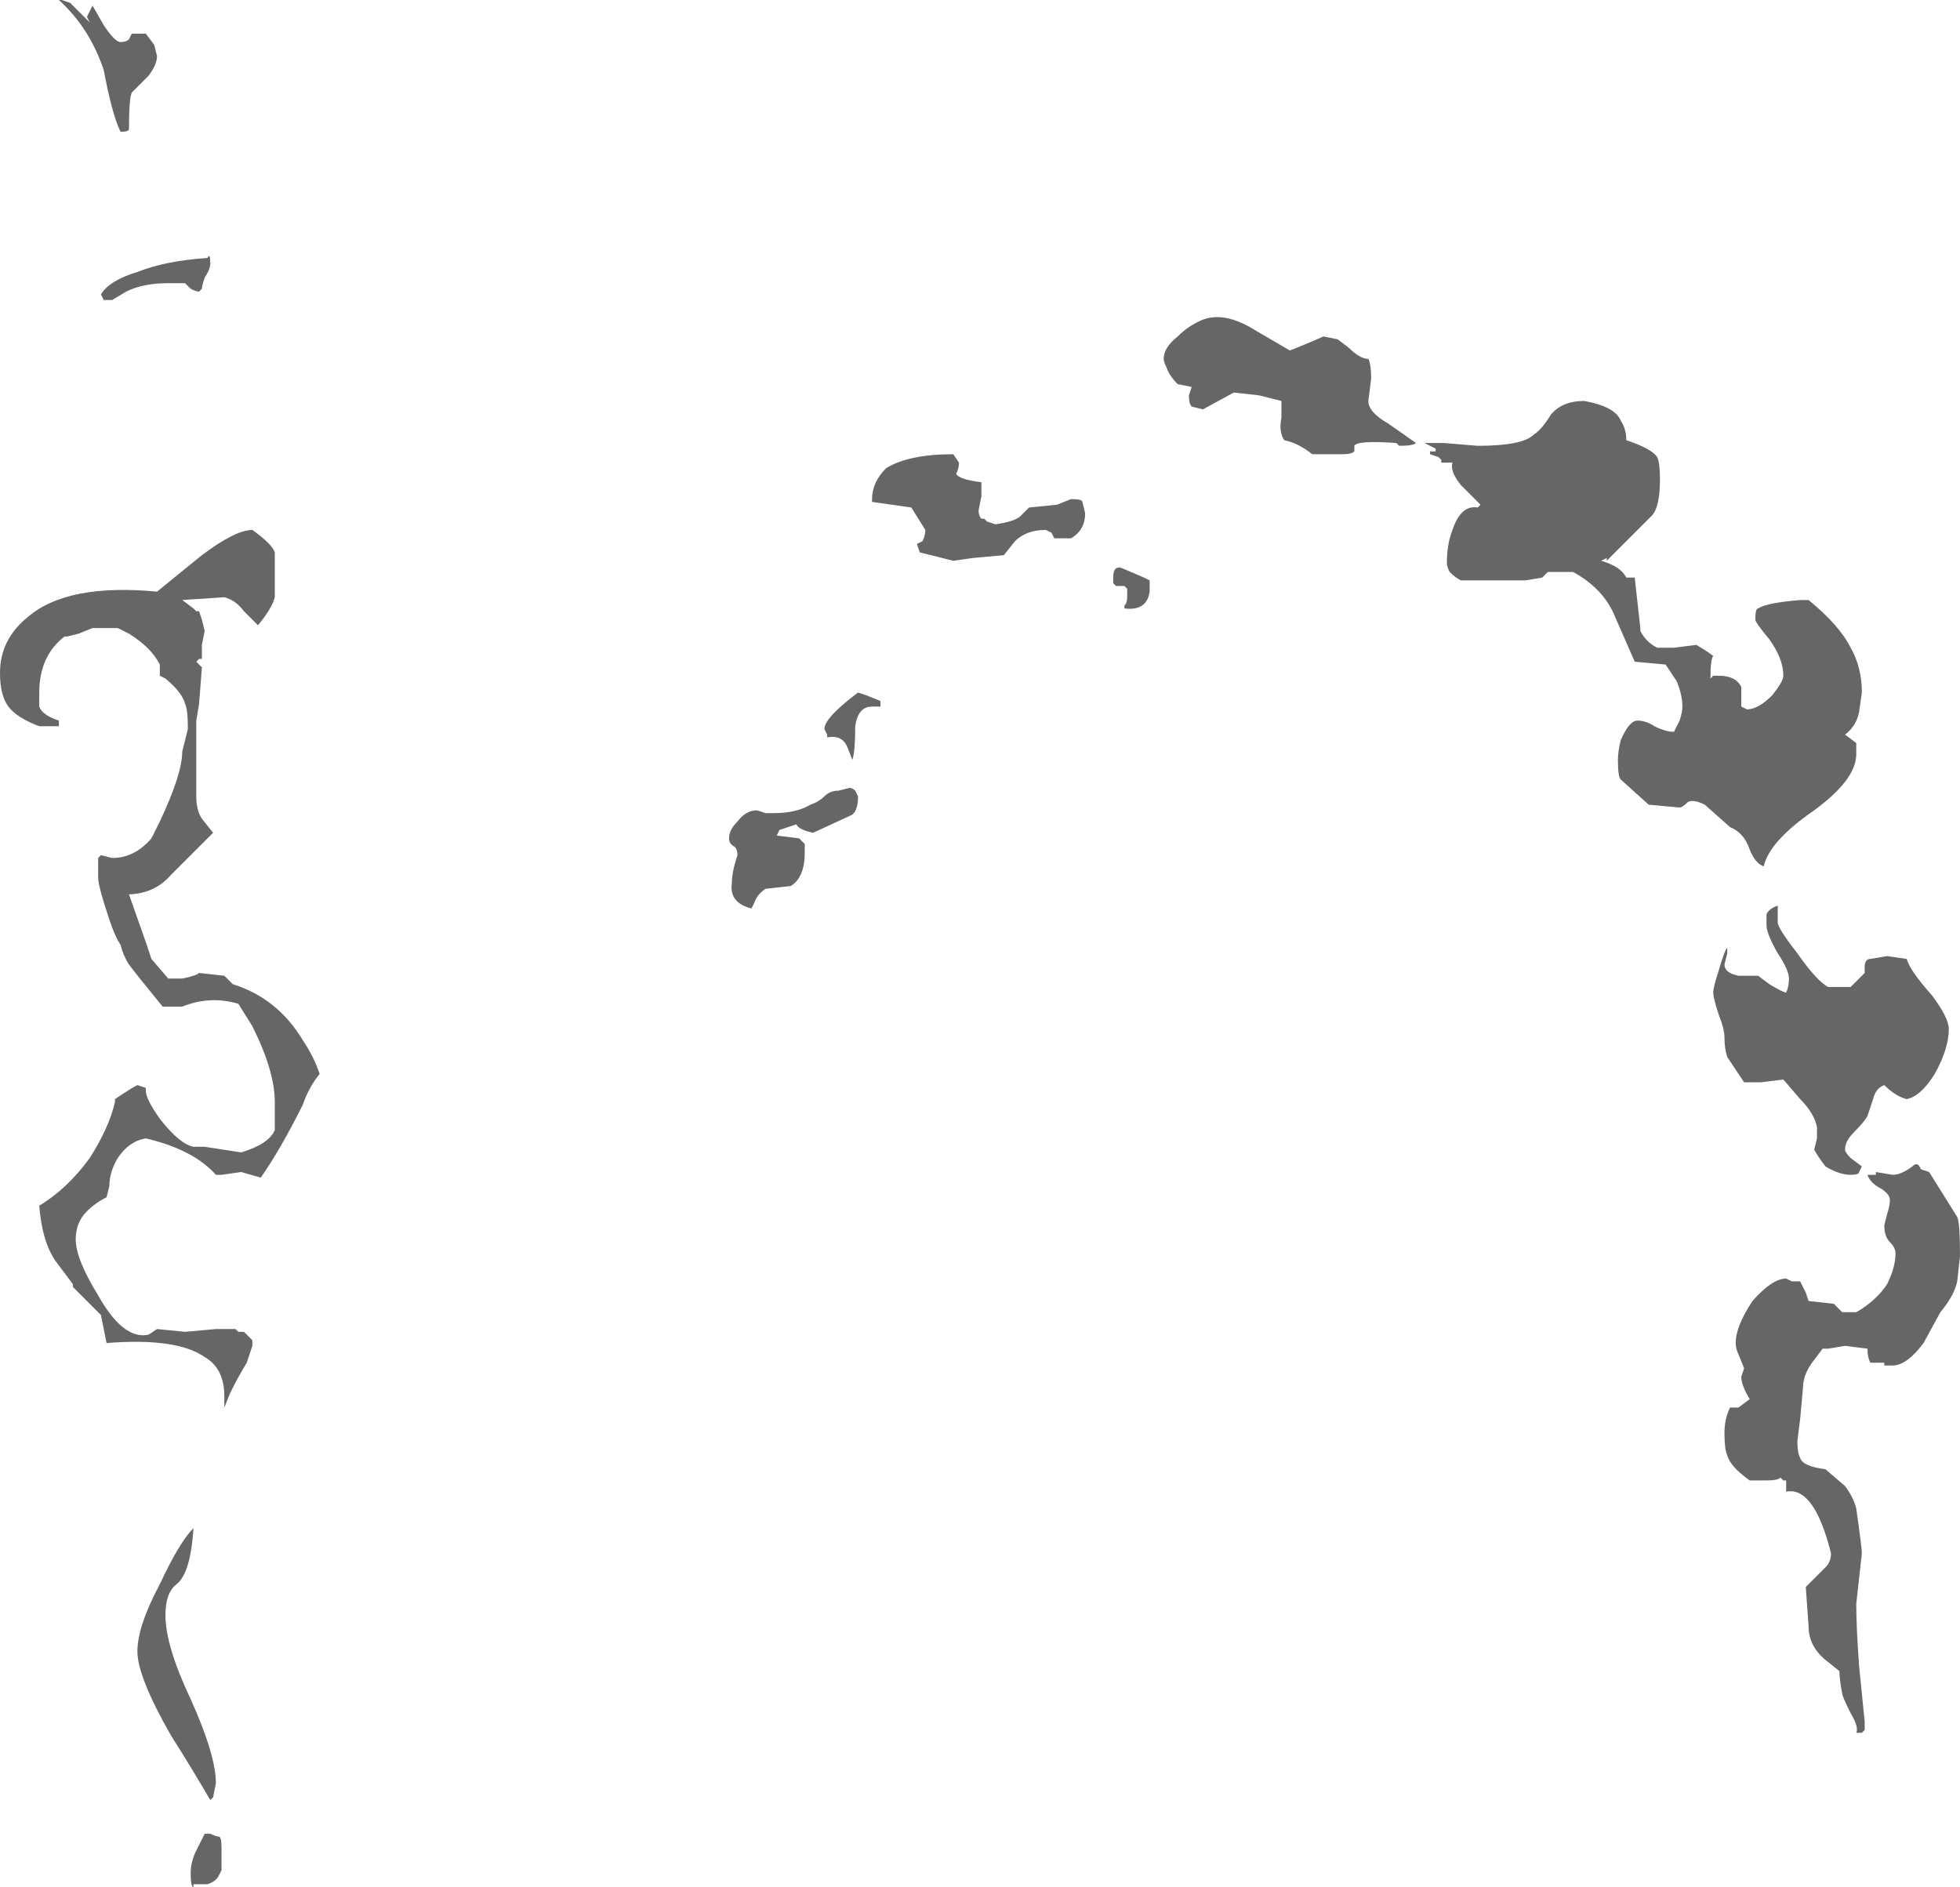 <?xml version="1.0" encoding="UTF-8" standalone="no"?>
<svg xmlns:ffdec="https://www.free-decompiler.com/flash" xmlns:xlink="http://www.w3.org/1999/xlink" ffdec:objectType="shape" height="33.65px" width="34.95px" xmlns="http://www.w3.org/2000/svg">
  <g transform="matrix(1.0, 0.0, 0.0, 1.0, -31.85, 41.15)">
    <path d="M33.4 -40.85 L33.5 -41.05 33.7 -40.7 Q33.9 -40.4 34.0 -40.4 34.1 -40.4 34.15 -40.45 L34.2 -40.55 34.45 -40.55 34.6 -40.35 34.65 -40.15 Q34.65 -40.0 34.5 -39.8 L34.2 -39.5 Q34.15 -39.4 34.15 -38.85 34.15 -38.8 34.0 -38.8 33.85 -39.1 33.7 -39.9 33.45 -40.65 32.9 -41.15 L32.95 -41.15 33.1 -41.1 33.45 -40.75 33.4 -40.85 M33.65 -35.9 Q33.8 -36.15 34.3 -36.3 34.8 -36.5 35.55 -36.55 35.6 -36.65 35.6 -36.45 35.6 -36.35 35.5 -36.2 35.45 -36.05 35.45 -36.0 L35.4 -35.95 Q35.35 -35.95 35.25 -36.0 L35.15 -36.1 34.85 -36.1 Q34.4 -36.1 34.1 -35.95 L33.85 -35.8 33.7 -35.8 33.65 -35.9 M33.0 -29.8 Q32.55 -29.45 32.55 -28.8 L32.55 -28.55 Q32.6 -28.4 32.9 -28.3 L32.9 -28.2 32.55 -28.2 Q32.15 -28.35 32.0 -28.55 31.85 -28.75 31.85 -29.15 31.85 -29.75 32.35 -30.15 33.05 -30.75 34.65 -30.6 L35.45 -31.25 Q36.05 -31.7 36.35 -31.7 36.7 -31.45 36.75 -31.3 L36.75 -30.5 Q36.7 -30.3 36.45 -30.0 L36.2 -30.25 Q36.05 -30.45 35.85 -30.5 L35.1 -30.45 35.3 -30.3 35.35 -30.25 35.4 -30.25 35.45 -30.1 35.5 -29.9 35.45 -29.65 35.45 -29.4 35.4 -29.4 35.35 -29.35 35.45 -29.25 35.4 -28.6 35.35 -28.3 35.35 -26.95 Q35.35 -26.7 35.45 -26.55 L35.65 -26.3 Q35.55 -26.2 34.9 -25.55 34.6 -25.2 34.1 -25.2 L34.15 -25.2 34.45 -24.35 34.55 -24.05 34.85 -23.7 35.1 -23.7 Q35.35 -23.75 35.4 -23.8 L35.85 -23.75 36.0 -23.6 Q36.8 -23.35 37.25 -22.6 37.45 -22.3 37.55 -22.0 37.35 -21.75 37.25 -21.45 36.85 -20.65 36.5 -20.15 L36.15 -20.25 35.8 -20.2 35.7 -20.2 Q35.3 -20.65 34.45 -20.85 34.15 -20.8 33.95 -20.5 33.8 -20.25 33.8 -20.0 L33.75 -19.8 Q33.55 -19.7 33.4 -19.55 33.2 -19.35 33.2 -19.05 33.2 -18.7 33.6 -18.05 34.05 -17.25 34.5 -17.35 L34.65 -17.45 35.15 -17.4 35.7 -17.45 36.05 -17.45 36.1 -17.4 36.2 -17.4 36.35 -17.25 36.35 -17.15 36.25 -16.85 Q36.1 -16.6 36.0 -16.4 L35.95 -16.3 35.85 -16.05 35.85 -16.25 Q35.85 -16.75 35.5 -16.95 35.0 -17.3 33.75 -17.2 L33.65 -17.7 33.15 -18.2 33.15 -18.25 32.85 -18.65 Q32.6 -19.0 32.55 -19.65 33.05 -19.95 33.45 -20.5 33.8 -21.05 33.9 -21.5 L33.9 -21.55 34.05 -21.65 Q34.2 -21.75 34.3 -21.8 L34.45 -21.75 34.45 -21.7 Q34.45 -21.55 34.7 -21.2 35.05 -20.75 35.3 -20.7 L35.5 -20.7 36.15 -20.6 Q36.65 -20.75 36.75 -21.0 36.75 -21.1 36.75 -21.5 36.75 -22.05 36.35 -22.85 L36.1 -23.25 Q35.6 -23.4 35.1 -23.2 L34.75 -23.2 Q34.3 -23.75 34.15 -23.95 34.05 -24.1 34.0 -24.3 33.9 -24.45 33.8 -24.75 33.6 -25.35 33.6 -25.5 L33.6 -25.85 33.65 -25.9 33.85 -25.85 Q34.25 -25.85 34.55 -26.2 L34.7 -26.5 Q35.1 -27.35 35.1 -27.75 L35.2 -28.15 Q35.2 -28.5 35.15 -28.6 35.1 -28.8 34.8 -29.05 L34.7 -29.1 34.7 -29.3 Q34.55 -29.6 34.15 -29.85 L33.95 -29.95 33.5 -29.95 33.25 -29.85 33.05 -29.8 33.0 -29.8 M45.5 -26.65 L45.65 -26.65 Q46.05 -26.65 46.3 -26.8 46.45 -26.85 46.55 -26.95 46.65 -27.05 46.8 -27.05 L47.0 -27.1 Q47.05 -27.1 47.1 -27.05 L47.15 -26.95 Q47.15 -26.65 47.0 -26.6 L46.35 -26.3 Q46.1 -26.35 46.05 -26.45 L45.75 -26.35 45.7 -26.25 46.1 -26.2 46.2 -26.1 46.2 -25.95 Q46.2 -25.5 45.95 -25.35 L45.5 -25.3 Q45.35 -25.2 45.3 -25.05 L45.25 -24.95 Q44.85 -25.05 44.9 -25.4 44.9 -25.6 45.0 -25.9 45.0 -26.0 44.95 -26.05 44.85 -26.1 44.85 -26.2 44.85 -26.35 45.0 -26.5 45.15 -26.7 45.35 -26.7 L45.5 -26.65 M35.95 -16.35 L35.95 -16.35 M34.7 -12.9 Q35.05 -13.65 35.3 -13.9 35.25 -13.1 35.0 -12.9 34.8 -12.75 34.8 -12.35 34.8 -11.8 35.25 -10.85 35.7 -9.85 35.7 -9.35 L35.65 -9.1 35.6 -9.05 Q35.25 -9.65 34.9 -10.2 34.3 -11.25 34.3 -11.7 34.3 -12.15 34.7 -12.9 M35.6 -8.45 Q35.7 -8.4 35.75 -8.4 35.8 -8.4 35.8 -8.2 L35.8 -7.8 35.75 -7.7 Q35.7 -7.6 35.55 -7.55 L35.3 -7.55 35.3 -7.5 Q35.25 -7.5 35.25 -7.75 35.25 -7.95 35.35 -8.15 L35.5 -8.45 35.6 -8.45 M49.35 -32.3 L49.3 -32.05 Q49.3 -31.95 49.35 -31.9 L49.4 -31.9 49.45 -31.85 49.6 -31.8 Q49.95 -31.85 50.05 -31.95 L50.2 -32.1 50.7 -32.15 50.95 -32.25 Q51.15 -32.25 51.15 -32.2 L51.2 -32.0 Q51.2 -31.7 50.95 -31.55 L50.65 -31.55 50.6 -31.65 50.5 -31.7 Q50.15 -31.7 49.95 -31.5 L49.75 -31.25 49.2 -31.2 48.85 -31.15 48.25 -31.3 48.2 -31.45 48.3 -31.5 Q48.35 -31.6 48.35 -31.7 L48.1 -32.1 47.4 -32.2 47.4 -32.25 Q47.4 -32.55 47.65 -32.8 48.05 -33.05 48.85 -33.05 L48.95 -32.9 Q48.95 -32.8 48.9 -32.7 48.95 -32.6 49.35 -32.55 49.35 -32.5 49.35 -32.3 M47.55 -28.65 L47.55 -28.55 47.4 -28.55 Q47.15 -28.55 47.1 -28.2 47.1 -27.75 47.05 -27.6 L46.95 -27.85 Q46.85 -28.05 46.6 -28.0 L46.6 -28.05 46.55 -28.15 Q46.55 -28.35 47.15 -28.8 L47.3 -28.75 47.55 -28.65 M51.95 -30.5 L51.95 -30.65 51.9 -30.7 51.75 -30.7 51.7 -30.75 51.7 -30.85 Q51.7 -31.1 51.9 -31.0 L52.25 -30.85 52.35 -30.8 52.35 -30.6 Q52.3 -30.25 51.9 -30.3 L51.9 -30.35 Q51.95 -30.4 51.95 -30.5 M56.25 -34.75 Q56.3 -34.65 56.3 -34.4 L56.25 -34.0 Q56.25 -33.8 56.6 -33.6 L57.1 -33.25 Q57.05 -33.2 56.8 -33.2 L56.75 -33.25 Q56.05 -33.3 56.0 -33.2 L56.0 -33.1 Q55.95 -33.05 55.8 -33.05 L55.25 -33.05 Q55.0 -33.25 54.75 -33.3 54.65 -33.45 54.7 -33.7 L54.7 -34.0 54.3 -34.1 53.85 -34.15 53.3 -33.85 53.1 -33.9 Q53.05 -33.95 53.05 -34.1 L53.1 -34.25 52.85 -34.3 Q52.7 -34.45 52.65 -34.6 52.6 -34.7 52.6 -34.75 52.6 -34.95 52.85 -35.15 53.05 -35.35 53.3 -35.45 53.7 -35.6 54.25 -35.25 L54.85 -34.9 55.1 -35.0 55.45 -35.15 55.7 -35.1 55.9 -34.95 Q56.1 -34.75 56.25 -34.75 M57.55 -33.25 L57.6 -33.25 58.2 -33.2 Q59.0 -33.2 59.2 -33.4 59.35 -33.5 59.5 -33.75 59.7 -34.0 60.1 -34.0 60.65 -33.9 60.75 -33.65 60.85 -33.5 60.85 -33.3 61.3 -33.15 61.4 -33.0 61.45 -32.9 61.45 -32.6 61.45 -32.1 61.3 -31.95 L60.5 -31.15 60.5 -31.2 60.4 -31.15 Q60.75 -31.05 60.85 -30.85 L61.0 -30.85 61.1 -29.95 61.1 -29.9 Q61.2 -29.7 61.4 -29.6 L61.7 -29.6 62.1 -29.65 Q62.35 -29.5 62.4 -29.45 62.35 -29.4 62.35 -29.05 L62.4 -29.1 62.5 -29.1 Q62.8 -29.1 62.9 -28.9 L62.9 -28.55 63.0 -28.5 Q63.2 -28.5 63.45 -28.75 63.65 -29.0 63.65 -29.1 63.65 -29.4 63.4 -29.75 63.15 -30.05 63.15 -30.1 63.15 -30.3 63.2 -30.3 63.35 -30.4 63.95 -30.45 L64.1 -30.45 Q64.65 -30.0 64.85 -29.6 65.05 -29.25 65.05 -28.8 L65.0 -28.45 Q64.95 -28.2 64.75 -28.05 L64.95 -27.9 64.95 -27.7 Q64.95 -27.25 64.2 -26.7 63.4 -26.15 63.3 -25.7 63.15 -25.75 63.05 -26.0 62.95 -26.3 62.7 -26.4 L62.25 -26.8 Q62.05 -26.9 61.95 -26.85 61.85 -26.75 61.8 -26.75 L61.25 -26.8 60.75 -27.25 Q60.7 -27.3 60.7 -27.6 60.7 -27.75 60.75 -27.95 60.9 -28.3 61.05 -28.3 61.2 -28.3 61.35 -28.2 61.55 -28.1 61.7 -28.1 L61.8 -28.3 Q61.85 -28.45 61.85 -28.55 61.85 -28.75 61.75 -29.0 L61.55 -29.3 61.0 -29.35 60.65 -30.15 Q60.45 -30.65 59.9 -30.95 L59.45 -30.95 59.35 -30.85 59.05 -30.8 57.9 -30.8 Q57.8 -30.85 57.7 -30.95 57.65 -31.05 57.65 -31.1 57.65 -31.45 57.75 -31.7 57.9 -32.15 58.2 -32.1 L58.25 -32.15 57.9 -32.5 Q57.7 -32.75 57.75 -32.9 L57.55 -32.9 57.55 -32.95 57.5 -33.0 57.35 -33.05 57.35 -33.1 57.45 -33.1 57.45 -33.15 57.25 -33.25 57.55 -33.25 M65.2 -24.05 L65.5 -24.1 65.85 -24.05 Q65.9 -23.85 66.3 -23.4 66.6 -23.0 66.6 -22.8 66.6 -22.45 66.35 -22.0 66.1 -21.6 65.85 -21.55 65.65 -21.6 65.45 -21.8 65.3 -21.75 65.25 -21.55 L65.15 -21.25 Q65.1 -21.15 64.9 -20.95 64.75 -20.8 64.75 -20.65 64.75 -20.6 64.85 -20.5 L65.05 -20.35 65.0 -20.25 Q65.0 -20.2 64.85 -20.2 64.65 -20.2 64.4 -20.35 64.25 -20.55 64.2 -20.65 L64.25 -20.85 64.25 -21.05 Q64.2 -21.3 63.95 -21.55 L63.65 -21.9 63.25 -21.85 62.95 -21.85 62.65 -22.3 Q62.6 -22.45 62.6 -22.65 62.6 -22.8 62.5 -23.05 62.4 -23.35 62.4 -23.45 62.4 -23.55 62.5 -23.85 62.6 -24.2 62.65 -24.25 62.65 -24.2 62.65 -24.15 L62.6 -23.95 Q62.6 -23.8 62.85 -23.75 L63.2 -23.75 63.4 -23.6 Q63.65 -23.45 63.7 -23.45 63.75 -23.55 63.75 -23.7 63.75 -23.85 63.55 -24.15 63.35 -24.5 63.35 -24.65 L63.35 -24.85 Q63.4 -24.95 63.55 -25.0 L63.55 -24.7 Q63.55 -24.6 63.9 -24.15 64.25 -23.65 64.45 -23.55 L64.85 -23.55 65.1 -23.8 65.1 -23.9 Q65.1 -24.05 65.2 -24.05 M62.8 -17.2 Q62.8 -17.5 63.1 -17.95 63.45 -18.35 63.7 -18.35 L63.8 -18.3 63.95 -18.3 64.05 -18.1 64.1 -17.95 64.55 -17.9 64.7 -17.75 64.95 -17.75 Q65.3 -17.95 65.5 -18.25 65.65 -18.55 65.65 -18.8 65.65 -18.9 65.55 -19.0 65.45 -19.1 65.45 -19.3 L65.5 -19.5 Q65.55 -19.65 65.55 -19.75 65.55 -19.85 65.4 -19.95 65.2 -20.05 65.15 -20.2 L65.3 -20.2 65.3 -20.25 65.6 -20.2 Q65.75 -20.2 65.95 -20.35 66.05 -20.45 66.1 -20.3 L66.25 -20.25 66.75 -19.45 Q66.8 -19.35 66.8 -18.75 L66.75 -18.3 Q66.7 -18.05 66.45 -17.75 L66.15 -17.2 Q65.85 -16.8 65.6 -16.8 L65.45 -16.8 65.45 -16.85 65.2 -16.85 Q65.15 -16.95 65.15 -17.1 L64.75 -17.15 64.45 -17.1 64.35 -17.1 64.2 -16.9 Q64.0 -16.65 64.0 -16.4 L63.95 -15.85 63.9 -15.45 Q63.9 -15.25 63.95 -15.15 64.0 -15.0 64.4 -14.95 L64.75 -14.65 Q64.9 -14.45 64.95 -14.25 65.05 -13.55 65.05 -13.45 L64.95 -12.55 Q64.95 -12.15 65.0 -11.45 L65.1 -10.45 65.1 -10.3 65.05 -10.25 64.95 -10.25 Q65.0 -10.35 64.85 -10.6 64.7 -10.9 64.7 -10.95 64.65 -11.2 64.65 -11.35 L64.4 -11.55 Q64.1 -11.8 64.1 -12.15 L64.05 -12.85 64.4 -13.2 Q64.5 -13.3 64.5 -13.45 64.2 -14.65 63.7 -14.55 L63.7 -14.75 63.65 -14.75 63.6 -14.8 Q63.55 -14.75 63.35 -14.75 L63.05 -14.75 Q62.7 -15.0 62.65 -15.2 62.6 -15.3 62.6 -15.6 62.6 -15.85 62.7 -16.05 L62.85 -16.05 63.05 -16.2 Q62.9 -16.45 62.9 -16.6 L62.95 -16.75 62.85 -17.0 Q62.8 -17.1 62.8 -17.2" fill="#666666" fill-rule="evenodd" stroke="none"/>
  </g>
</svg>
